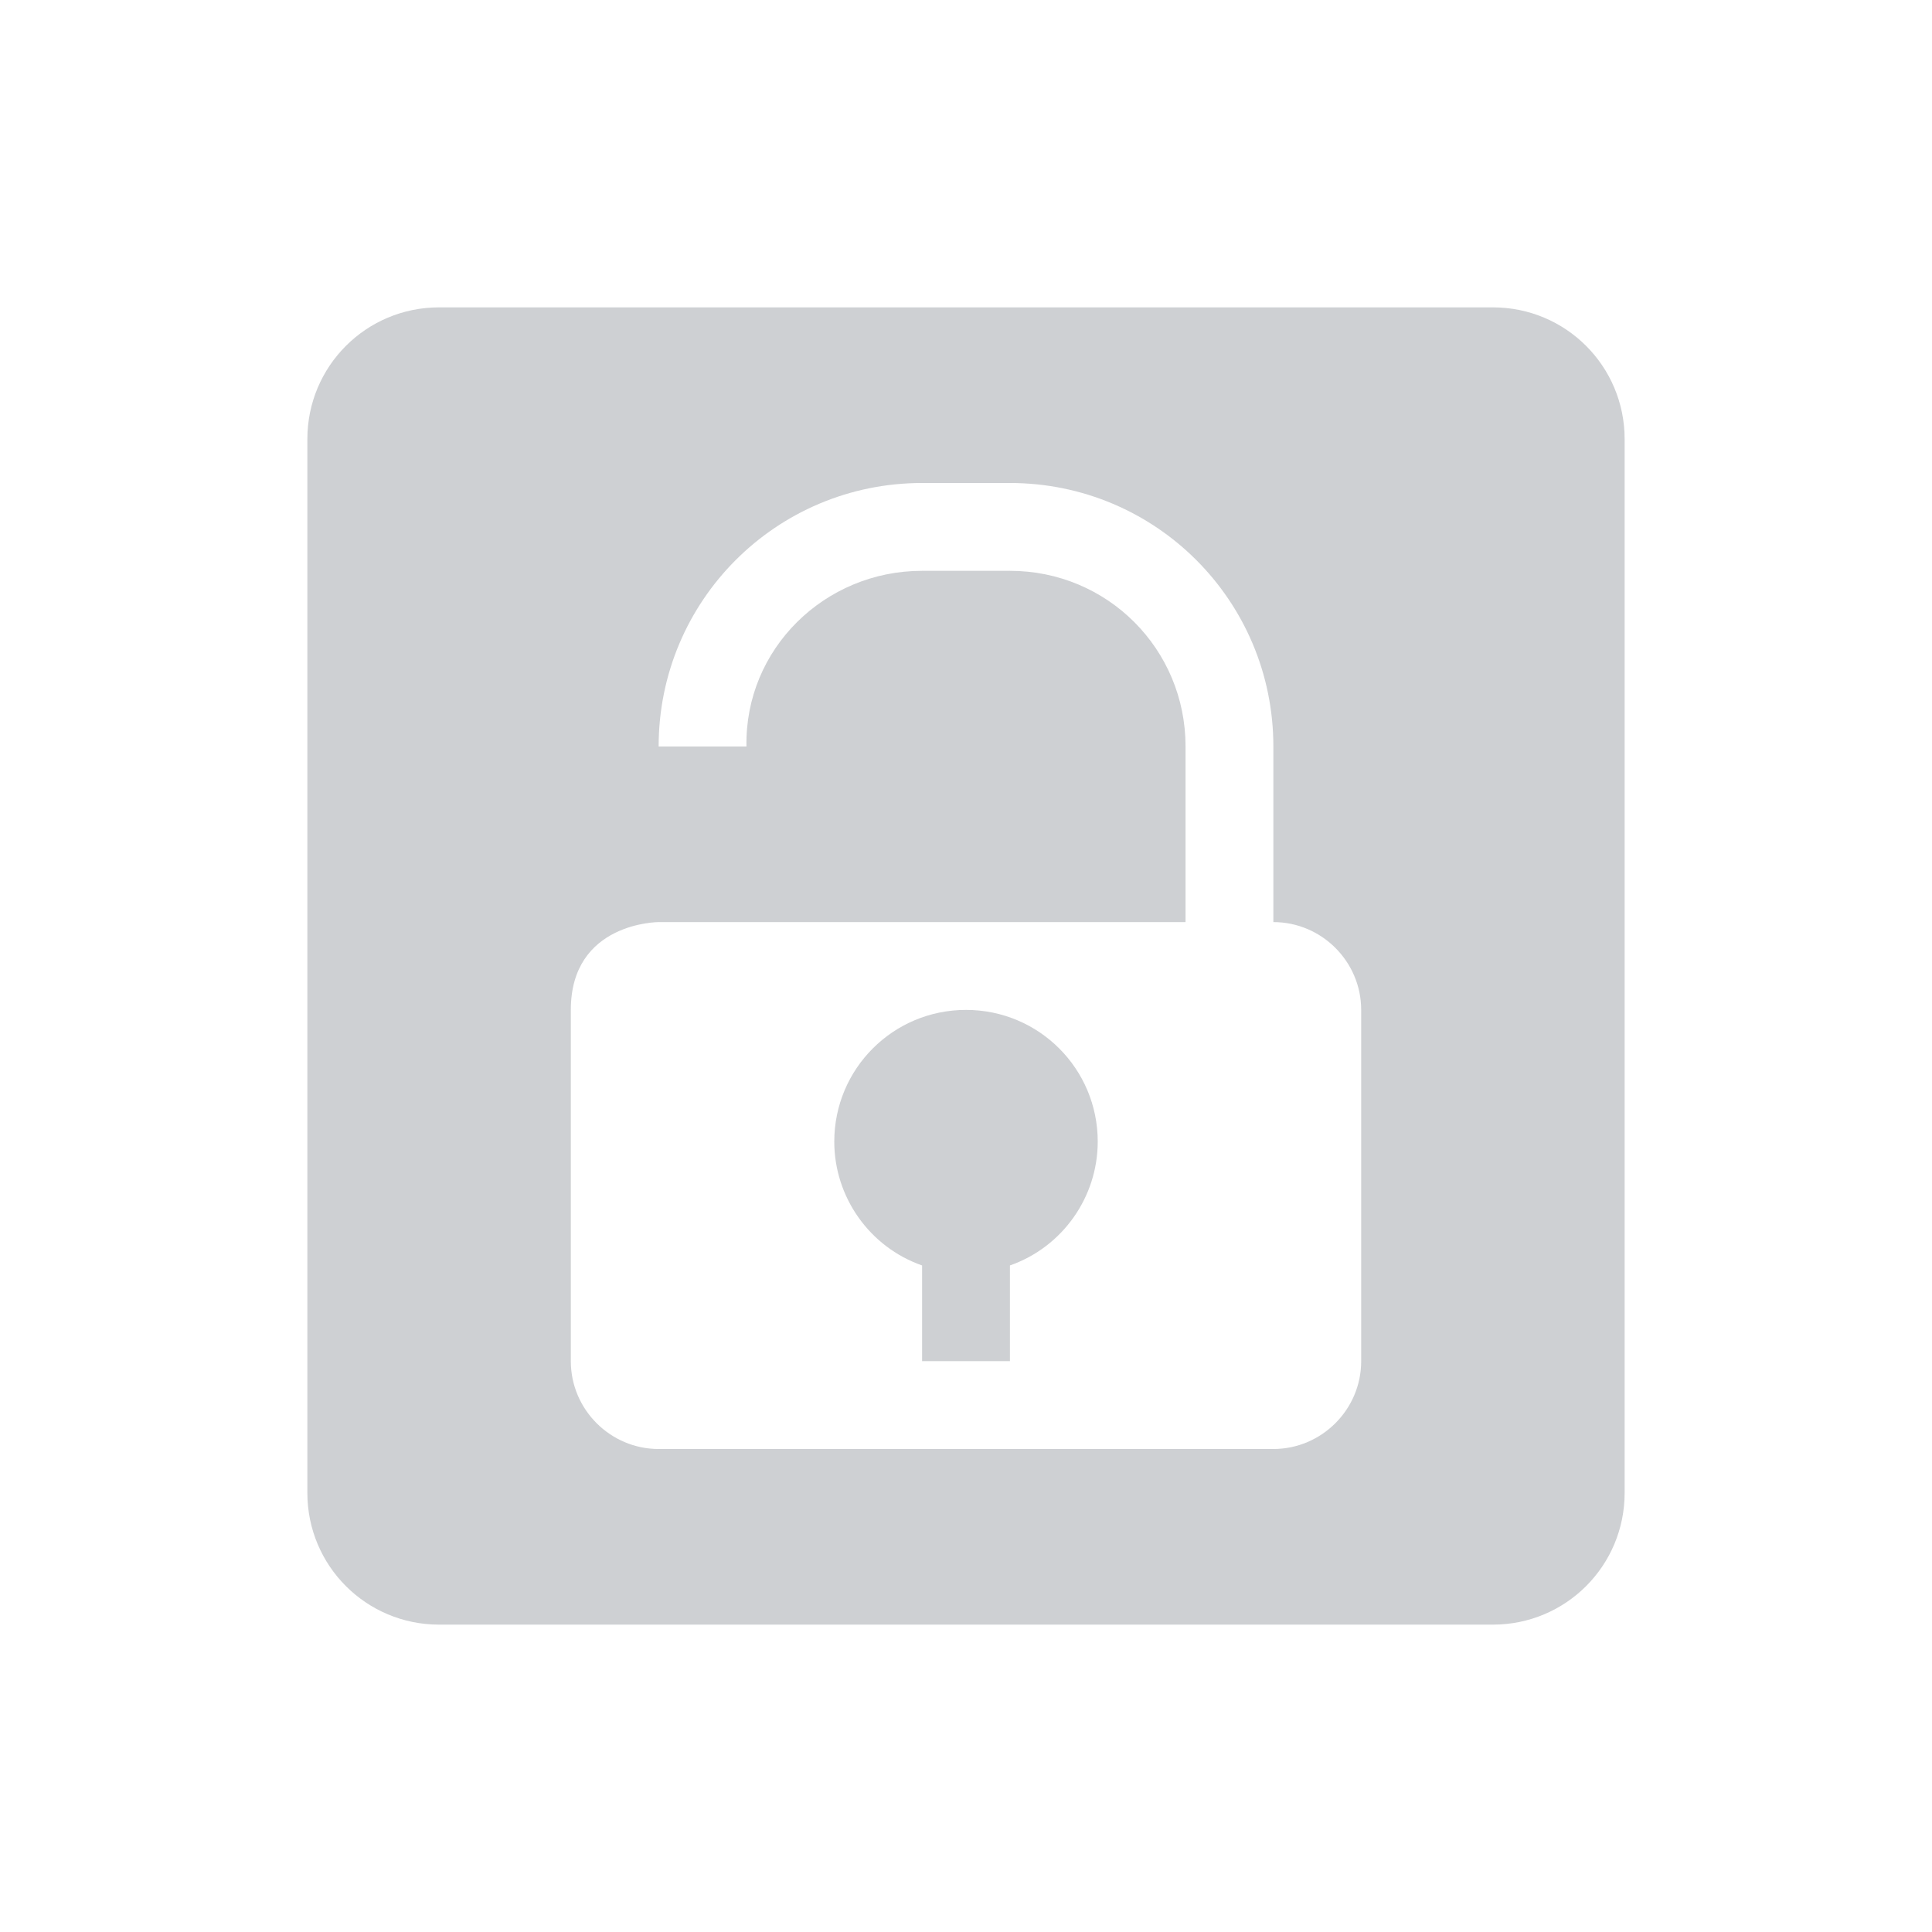 <svg height="22" width="22" xmlns="http://www.w3.org/2000/svg"><path d="m5 3.5c-.83 0-1.5.67-1.5 1.5v12c0 .83.67 1.5 1.5 1.5h12c .83 0 1.5-.67 1.5-1.5v-12c0-.83-.67-1.5-1.5-1.5zm8.5 7v-2c0-1.11-.89-2-2-2h-1c-1.11 0-2.02.89-2 2h-1c0-1.66 1.34-3 3-3h1c1.66 0 3 1.34 3 3v2c .55 0 1 .45 1 1v4c0 .55-.45 1-1 1h-7c-.55 0-1-.45-1-1v-4c0-1 1-1 1-1m3.5 1c-.83 0-1.5.67-1.5 1.5 0 .63.4 1.2 1 1.41v1.09h1v-1.09c.6-.21 1-.78 1-1.41 0-.83-.67-1.5-1.5-1.5z" fill="#5c616c" opacity=".3"/></svg>